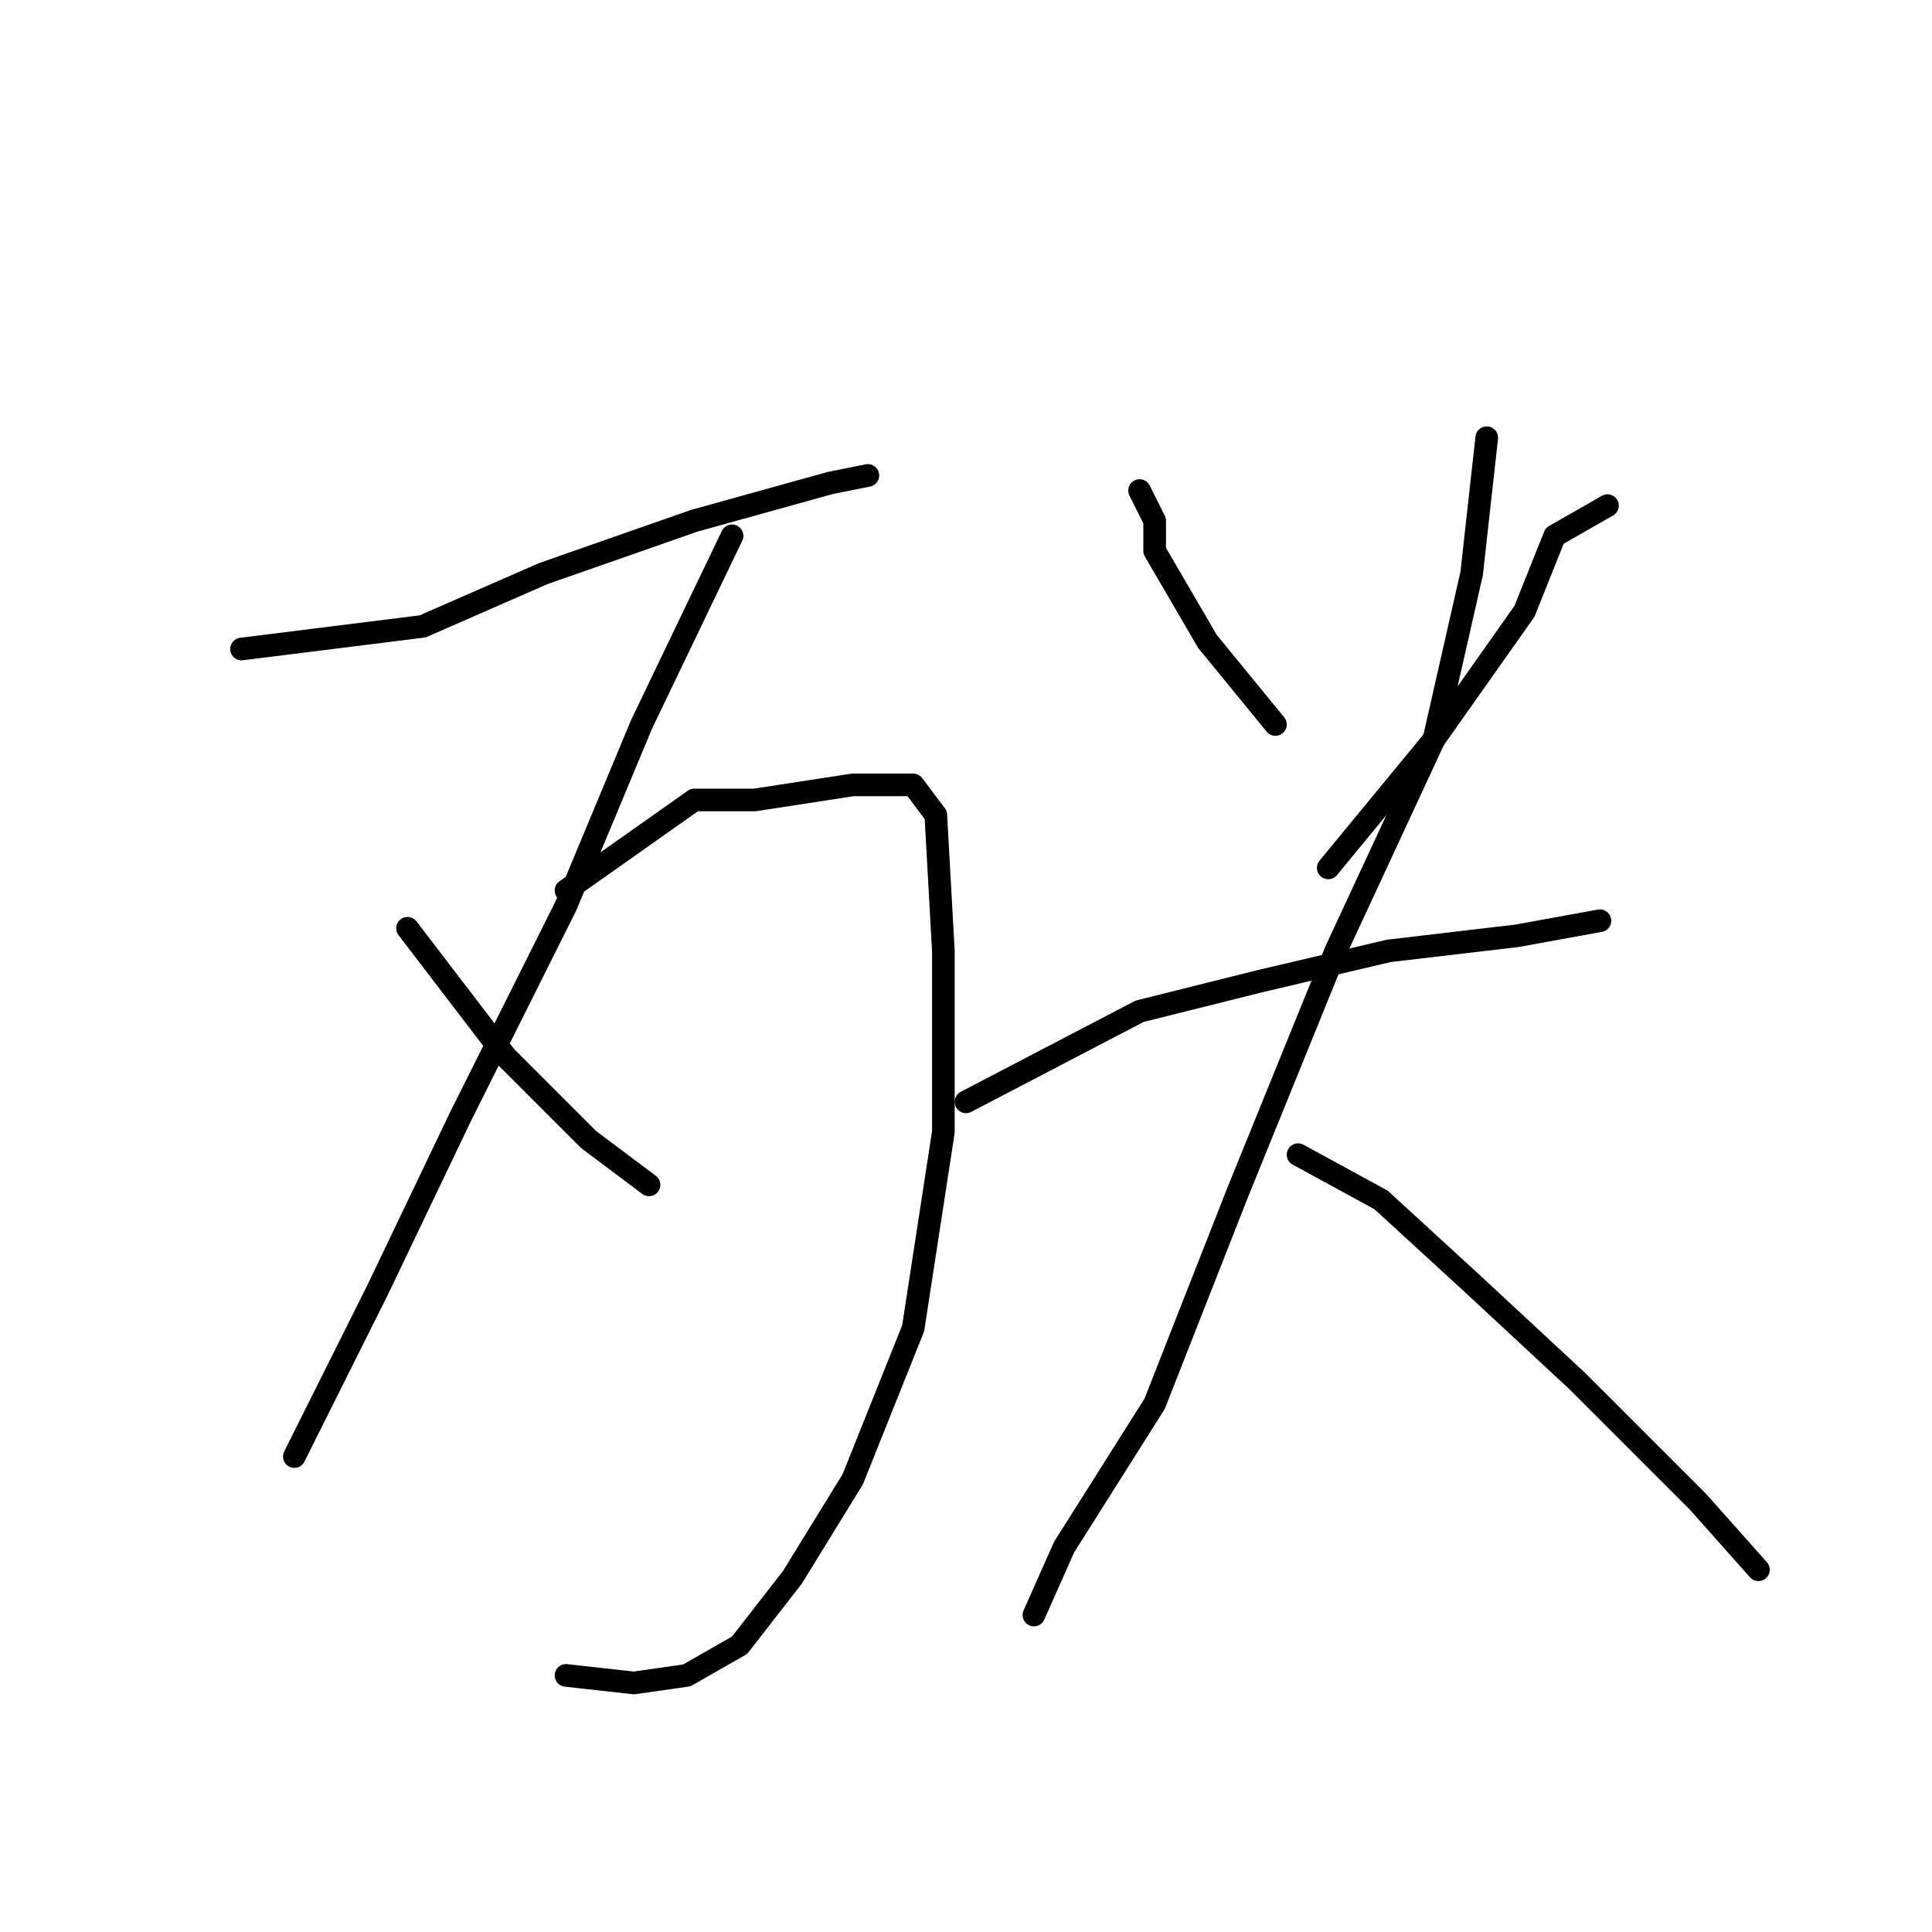 <?xml version="1.0" standalone="no"?>
    <svg width="256" height="256" xmlns="http://www.w3.org/2000/svg" version="1.1">
    <polyline stroke="black" stroke-width="3" stroke-linecap="round" fill="transparent" stroke-linejoin="round" points="32 86 56 83 72 76 92 69 110 64 115 63 115 63 " />
        <polyline stroke="black" stroke-width="3" stroke-linecap="round" fill="transparent" stroke-linejoin="round" points="97 71 85 96 75 120 61 148 50 171 41 189 39 193 39 193 " />
        <polyline stroke="black" stroke-width="3" stroke-linecap="round" fill="transparent" stroke-linejoin="round" points="75 118 92 106 100 106 113 104 121 104 124 108 125 126 125 150 121 176 113 196 105 209 98 218 91 222 84 223 75 222 75 222 " />
        <polyline stroke="black" stroke-width="3" stroke-linecap="round" fill="transparent" stroke-linejoin="round" points="54 123 67 140 78 151 86 157 86 157 " />
        <polyline stroke="black" stroke-width="3" stroke-linecap="round" fill="transparent" stroke-linejoin="round" points="151 65 153 69 153 73 160 85 169 96 169 96 " />
        <polyline stroke="black" stroke-width="3" stroke-linecap="round" fill="transparent" stroke-linejoin="round" points="213 67 206 71 202 81 190 98 176 115 176 115 " />
        <polyline stroke="black" stroke-width="3" stroke-linecap="round" fill="transparent" stroke-linejoin="round" points="128 146 151 134 167 130 184 126 201 124 212 122 212 122 " />
        <polyline stroke="black" stroke-width="3" stroke-linecap="round" fill="transparent" stroke-linejoin="round" points="197 58 195 76 190 98 177 126 164 158 153 186 141 205 137 214 137 214 " />
        <polyline stroke="black" stroke-width="3" stroke-linecap="round" fill="transparent" stroke-linejoin="round" points="172 153 183 159 195 170 209 183 225 199 233 208 233 208 " />
        </svg>
